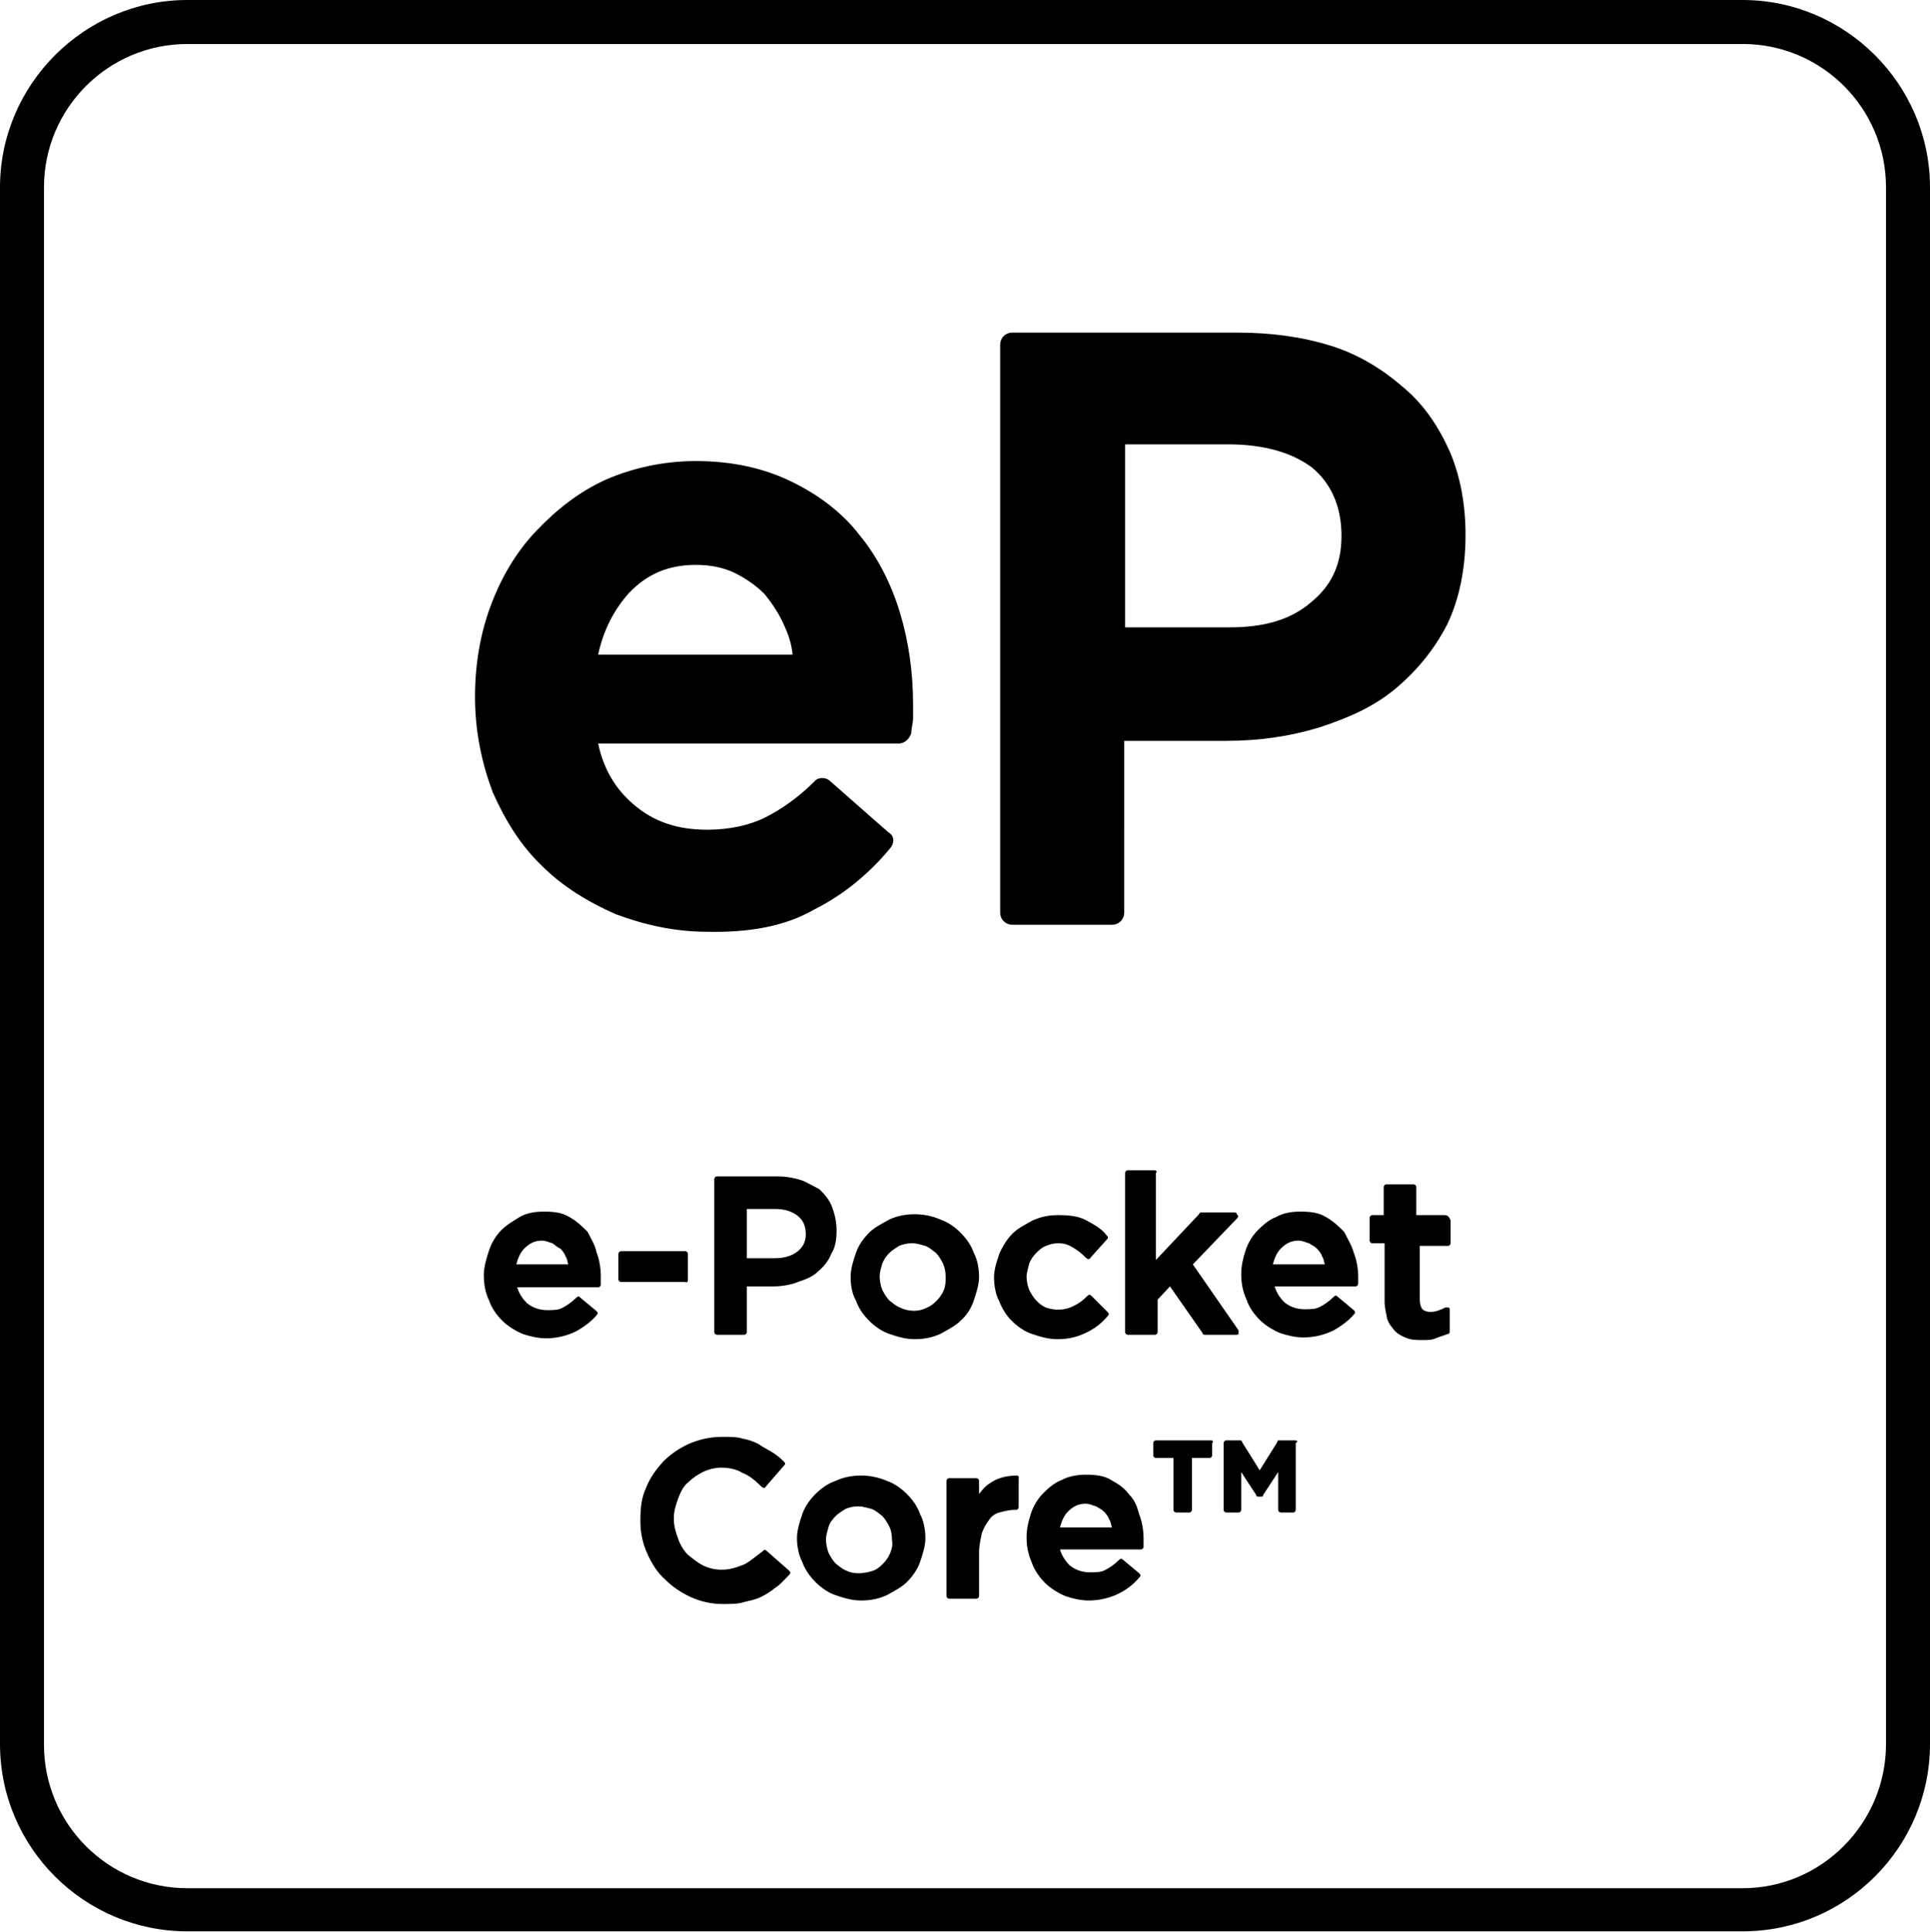 <svg xmlns="http://www.w3.org/2000/svg" viewBox="0 0 219.4 219.6"><path d="M198.1 0H21.3C9.6 0 0 9.6 0 21.3v176.9c0 11.8 9.6 21.3 21.3 21.3h176.8c11.8 0 21.3-9.6 21.3-21.3V21.3c0-11.7-9.6-21.3-21.3-21.3zm0 214.6H21.3c-9 0-16.3-7.3-16.3-16.3v-177C5 12.3 12.3 5 21.3 5h176.8c9 0 16.3 7.3 16.3 16.3v176.9c0 9-7.3 16.4-16.3 16.4z"/><path d="M66.8 140c-.6-.6-1.2-1.2-2.1-1.7-.8-.5-1.8-.6-2.9-.6s-2 .2-2.7.6c-.8.5-1.5.9-2.1 1.5-.6.6-1.1 1.4-1.4 2.3s-.6 1.9-.6 2.8c0 1.1.2 2.1.6 2.9.3.9.9 1.7 1.5 2.3.6.6 1.4 1.1 2.3 1.5.9.3 1.8.5 2.7.5 1.2 0 2.4-.3 3.4-.8.9-.5 1.7-1.1 2.3-1.8.2-.2.2-.3 0-.5l-1.8-1.5c-.2-.2-.3-.2-.5 0-.5.5-1.1.9-1.5 1.1-.5.3-1.1.3-1.8.3-.9 0-1.7-.3-2.3-.8-.5-.5-.9-1.1-1.1-1.8H68c.2 0 .3-.2.3-.3v-1c0-.9-.2-2-.5-2.7-.1-.7-.6-1.5-1-2.3zm-8.1 3.7c.2-.8.5-1.4.9-1.8.6-.6 1.2-.9 2-.9.5 0 .8.2 1.2.3.3.2.6.5.9.6.3.3.5.6.6.9.2.3.2.6.3.9h-5.9zm19.5 1.7v-2.9c0-.2-.2-.3-.3-.3h-7.3c-.2 0-.3.2-.3.3v2.9c0 .2.2.3.3.3h7.3c.2.1.3 0 .3-.3zm13.1-11.2c-.9-.3-1.8-.5-2.9-.5h-6.9c-.2 0-.3.2-.3.3v17.4c0 .2.2.3.3.3h3.1c.2 0 .3-.2.3-.3v-5.2H88c.9 0 2-.2 2.7-.5.9-.3 1.7-.6 2.3-1.2.6-.5 1.2-1.2 1.5-2 .5-.8.6-1.7.6-2.7 0-.9-.2-1.8-.5-2.6s-.8-1.4-1.4-2c-.3-.2-1.1-.6-1.9-1zm-.6 8c-.6.5-1.5.8-2.6.8h-3.2v-5.6h3.2c1.1 0 2 .3 2.6.8.6.5.9 1.1.9 2.1 0 .8-.3 1.4-.9 1.9zm20 5.6c.3-.9.6-1.8.6-2.7s-.2-2-.6-2.7c-.3-.9-.9-1.7-1.5-2.3-.6-.6-1.4-1.2-2.3-1.5-1.8-.8-4.1-.8-5.8 0-.9.5-1.7.9-2.3 1.5-.6.6-1.2 1.4-1.5 2.3-.3.9-.6 1.8-.6 2.7 0 1.1.2 2 .6 2.7.3.9.9 1.7 1.5 2.3.6.6 1.4 1.2 2.3 1.5.9.3 1.8.6 2.9.6s2-.2 2.9-.6c.9-.5 1.7-.9 2.3-1.5.7-.6 1.2-1.4 1.5-2.3zm-3.4-1.2c-.2.5-.5.9-.8 1.2-.3.3-.6.6-1.1.8-.9.5-2.1.5-3.1 0-.5-.2-.8-.5-1.2-.8-.3-.3-.6-.8-.8-1.2-.2-.5-.3-1.1-.3-1.5 0-.6.2-1.1.3-1.5.2-.5.5-.9.8-1.2.3-.3.8-.6 1.1-.8.5-.2.9-.3 1.5-.3s1.1.2 1.5.3c.5.2.8.5 1.2.8.3.3.6.8.8 1.2.2.5.3.9.3 1.5s0 1-.2 1.5zm7.7 3.5c.6.6 1.4 1.2 2.3 1.5.9.3 1.8.6 2.9.6 1.4 0 2.4-.3 3.4-.8s1.7-1.1 2.3-1.8c.2-.2.2-.3 0-.5l-1.8-1.8c-.2-.2-.3-.2-.5 0-.5.5-.9.8-1.5 1.1-.9.5-2.1.6-3.2.2-.5-.2-.8-.5-1.1-.8-.3-.3-.6-.8-.8-1.2-.2-.5-.3-1.1-.3-1.5s.2-1.1.3-1.5c.2-.5.5-.9.8-1.2.3-.3.6-.6 1.1-.8.5-.2.9-.3 1.4-.3.8 0 1.2.2 1.7.5s.9.6 1.4 1.1c0 0 .2.2.3.2s.2 0 .3-.2l1.8-2c.2-.2.2-.3 0-.5-.6-.8-1.4-1.2-2.3-1.7-.9-.5-2-.6-3.2-.6-1.1 0-2 .2-2.9.6-.9.5-1.7.9-2.3 1.5-.6.6-1.1 1.4-1.5 2.3-.3.9-.6 1.8-.6 2.7s.2 2 .6 2.7c.3.8.8 1.6 1.4 2.2zm16.3-17.1h-3.1c-.2 0-.3.2-.3.3v18.1c0 .2.2.3.3.3h3.1c.2 0 .3-.2.3-.3v-3.7l1.4-1.5 3.7 5.3c0 .2.2.2.3.2h3.5c.2 0 .3 0 .3-.2v-.3l-5.2-7.5 5-5.2c.2-.2.2-.3 0-.5 0-.2-.2-.2-.3-.2h-3.7c-.2 0-.2 0-.3.2l-4.9 5.2v-9.9c.2-.1 0-.3-.1-.3zm21.5 7c-.6-.6-1.2-1.2-2.1-1.7-.8-.5-1.8-.6-2.9-.6s-2 .2-2.7.6c-.8.3-1.5.9-2.1 1.5-.6.6-1.1 1.4-1.4 2.3-.3.9-.5 1.8-.5 2.7 0 1.1.2 2 .6 2.9.3.9.9 1.7 1.5 2.3.6.6 1.4 1.1 2.3 1.5.9.3 1.8.5 2.7.5 1.2 0 2.4-.3 3.4-.8.9-.5 1.7-1.1 2.3-1.8.2-.2.2-.3 0-.5l-1.8-1.5c-.2-.2-.3-.2-.5 0-.5.5-1.1.9-1.5 1.1-.5.3-1.1.3-1.8.3-.9 0-1.7-.3-2.3-.8-.5-.5-.9-1.1-1.1-1.8h9.2c.2 0 .3-.2.3-.3v-.8c0-.9-.2-2-.5-2.7-.2-.8-.7-1.6-1.1-2.4zm-8.1 3.7c.2-.8.5-1.4.9-1.8.6-.6 1.2-.9 2-.9.5 0 .8.2 1.2.3.3.2.6.3.9.6s.5.6.6.9c.2.3.2.6.3.9h-5.9zm19.5-5.6H161v-3.2c0-.2-.2-.3-.3-.3h-3.1c-.2 0-.3.2-.3.3v3.2H156c-.2 0-.3.2-.3.3v2.6c0 .2.2.3.3.3h1.4v6.6c0 .8.2 1.4.3 2 .2.6.5.9.9 1.4.3.3.8.6 1.4.8.5.2 1.1.2 1.7.2.6 0 1.1 0 1.5-.2.5-.2.9-.3 1.4-.5.2 0 .2-.2.2-.3v-2.4c0-.2 0-.3-.2-.3h-.3c-.6.3-1.1.5-1.7.5-.5 0-.8-.2-.9-.3s-.3-.5-.3-1.1v-6.1h3.2c.2 0 .3-.2.3-.3v-2.6c-.2-.5-.4-.6-.7-.6zm-77 38.2c-.2-.2-.3-.2-.5 0-.8.6-1.5 1.2-2.1 1.5-.8.3-1.5.6-2.6.6-.8 0-1.5-.2-2.1-.5s-1.2-.8-1.7-1.2c-.5-.5-.9-1.2-1.1-1.8-.3-.8-.5-1.5-.5-2.3s.2-1.5.5-2.3c.3-.8.6-1.4 1.1-1.8.5-.5 1.1-.9 1.7-1.2s1.4-.5 2.1-.5c.9 0 1.8.2 2.4.6.8.3 1.5.9 2.1 1.5 0 0 .2.2.3.2s.2 0 .3-.2l2-2.3c.2-.2.2-.3 0-.5-.5-.5-.9-.8-1.4-1.1-.5-.3-1.1-.6-1.5-.9-.6-.3-1.2-.5-1.8-.6-.6-.2-1.4-.2-2.3-.2-1.4 0-2.6.3-3.8.8-1.1.5-2.1 1.2-2.9 2-.8.9-1.5 1.8-2 3.1-.5 1.1-.6 2.3-.6 3.7 0 1.4.3 2.6.8 3.7s1.1 2.1 2 2.9c.8.8 1.8 1.5 2.9 2 1.1.5 2.3.8 3.7.8.8 0 1.7 0 2.3-.2.8-.2 1.4-.3 2-.6.6-.3 1.1-.6 1.7-1.1.5-.3.9-.8 1.5-1.4.2-.2.2-.3 0-.5l-2.5-2.2zm15.9-6.5c-.6-.6-1.4-1.2-2.3-1.5-1.8-.8-4.1-.8-5.8 0-.9.3-1.7.9-2.3 1.5-.6.6-1.2 1.4-1.5 2.3-.3.9-.6 1.8-.6 2.7s.2 2 .6 2.7c.3.9.9 1.7 1.5 2.3.6.6 1.4 1.2 2.3 1.5.9.3 1.8.6 2.9.6s2-.2 2.9-.6c.9-.5 1.7-.9 2.3-1.5.6-.6 1.2-1.4 1.5-2.3.3-.9.6-1.8.6-2.7s-.2-2-.6-2.7c-.3-.9-.9-1.7-1.5-2.3zm-1.9 6.7c-.2.5-.5.9-.8 1.2-.3.3-.6.6-1.1.8-.9.3-2.1.5-3.1 0-.5-.2-.8-.5-1.2-.8-.3-.3-.6-.8-.8-1.2-.2-.5-.3-1.1-.3-1.5 0-.6.2-1.1.3-1.5s.5-.9.8-1.2c.3-.3.8-.6 1.1-.8.5-.2.9-.3 1.5-.3.5 0 1.1.2 1.5.3.5.2.8.5 1.2.8.3.3.6.8.8 1.2s.3.9.3 1.5c.1.6 0 1-.2 1.5zm14.4-8.8c-1.2 0-2.3.3-3.1.9-.5.3-.9.8-1.2 1.2v-1.5c0-.2-.2-.3-.3-.3h-3.1c-.2 0-.3.2-.3.3v13.1c0 .2.2.3.3.3h3.1c.2 0 .3-.2.3-.3v-5c0-.8.2-1.5.3-2.1.2-.6.5-1.1.8-1.5.3-.5.8-.8 1.2-.9s1.1-.3 1.7-.3h.2c.2 0 .3-.2.3-.3V168c.1-.2-.1-.3-.2-.3zm12.8 2.2c-.6-.8-1.2-1.2-2.1-1.7-.8-.5-1.8-.6-2.9-.6-.9 0-2 .2-2.7.6-.8.3-1.5.9-2.1 1.5-.6.6-1.1 1.4-1.4 2.3-.3.9-.5 1.8-.5 2.7 0 1.1.2 2 .6 2.9.3.9.9 1.7 1.5 2.3.6.6 1.4 1.1 2.3 1.5.9.3 1.8.5 2.7.5 1.2 0 2.4-.3 3.4-.8s1.7-1.1 2.3-1.8c.2-.2.2-.3 0-.5l-1.8-1.5c-.2-.2-.3-.2-.5 0-.5.5-1.1.9-1.5 1.1-.5.3-1.1.3-1.8.3-.9 0-1.7-.3-2.3-.8-.5-.5-.9-1.1-1.1-1.8h9.2c.2 0 .3-.2.3-.3v-1c0-.9-.2-2-.5-2.7-.2-.8-.5-1.6-1.1-2.2zm-7.9 3.7c.2-.8.5-1.4.9-1.8.6-.6 1.2-.9 2-.9.5 0 .8.2 1.2.3.3.2.6.3.9.6s.5.6.6.9c.2.3.2.6.3.9h-5.9zm25-9.9c-.2 0-.3 0-.3.2l-2 3.2-2-3.2c0-.2-.2-.2-.3-.2h-1.5c-.2 0-.3.2-.3.3v7.6c0 .2.2.3.3.3h1.4c.2 0 .3-.2.3-.3v-4.3l1.7 2.6c0 .2.2.2.3.2h.2c.2 0 .3 0 .3-.2l1.7-2.6v4.3c0 .2.2.3.3.3h1.4c.2 0 .3-.2.3-.3V164c.3-.2.2-.3-.2-.3h-1.6zm-7.8 0h-6.3c-.2 0-.3.2-.3.3v1.4c0 .2.2.3.3.3h2v5.9c0 .2.2.3.3.3h1.5c.2 0 .3-.2.3-.3v-5.9h2c.2 0 .3-.2.3-.3V164c.2-.2 0-.3-.1-.3zm-45.2-60.3c3.4-1.7 6.3-4.1 8.7-7 .5-.6.5-1.4-.2-1.8l-6.6-5.8c-.5-.5-1.4-.5-1.8 0-1.8 1.8-3.8 3.2-5.6 4.1-1.8.9-4.1 1.4-6.6 1.4-3.4 0-6.1-.9-8.4-2.9-2-1.7-3.4-4-4-6.9h34.2c.6 0 1.2-.5 1.4-1.2 0-.6.2-1.1.2-1.7v-1.5c0-3.7-.5-7.2-1.5-10.5s-2.6-6.4-4.6-8.8c-2-2.6-4.7-4.6-7.8-6.1-3.1-1.5-6.7-2.3-10.8-2.3-3.7 0-7.2.8-10.2 2.1-3.1 1.4-5.6 3.4-7.9 5.8-2.3 2.4-4 5.3-5.2 8.5S54 75.5 54 79.2c0 4 .8 7.6 2 10.8 1.4 3.2 3.2 6.1 5.6 8.4 2.3 2.3 5.2 4.1 8.4 5.5 3.2 1.2 6.7 2 10.4 2 4.7.1 8.8-.6 12.1-2.5zm-21-36c2-2.1 4.4-3.2 7.6-3.2 1.7 0 3.1.3 4.4.9 1.2.6 2.4 1.4 3.4 2.4.9 1.1 1.7 2.3 2.3 3.7.5 1.1.8 2.1.9 3.2H68c.6-2.8 1.8-5.1 3.5-7zm88-23.4c-2.3-2-5-3.7-8.2-4.7s-6.7-1.5-10.7-1.5h-25.5c-.8 0-1.4.6-1.4 1.4v64.5c0 .8.6 1.4 1.4 1.4h11.3c.8 0 1.4-.6 1.4-1.4V84.2h11.6c3.7 0 7.2-.5 10.5-1.5 3.4-1.1 6.3-2.4 8.7-4.4 2.4-2 4.4-4.4 5.9-7.3 1.4-2.9 2.1-6.4 2.1-10.2 0-3.5-.6-6.7-1.8-9.5-1.3-2.9-3-5.4-5.3-7.3zm-10.4 24.4c-2.3 2-5.3 2.9-9.3 2.9h-11.9V50.5h11.7c4 0 7.2.9 9.5 2.6 2.1 1.7 3.4 4.3 3.4 7.8 0 3.2-1.1 5.6-3.4 7.5z"/></svg>